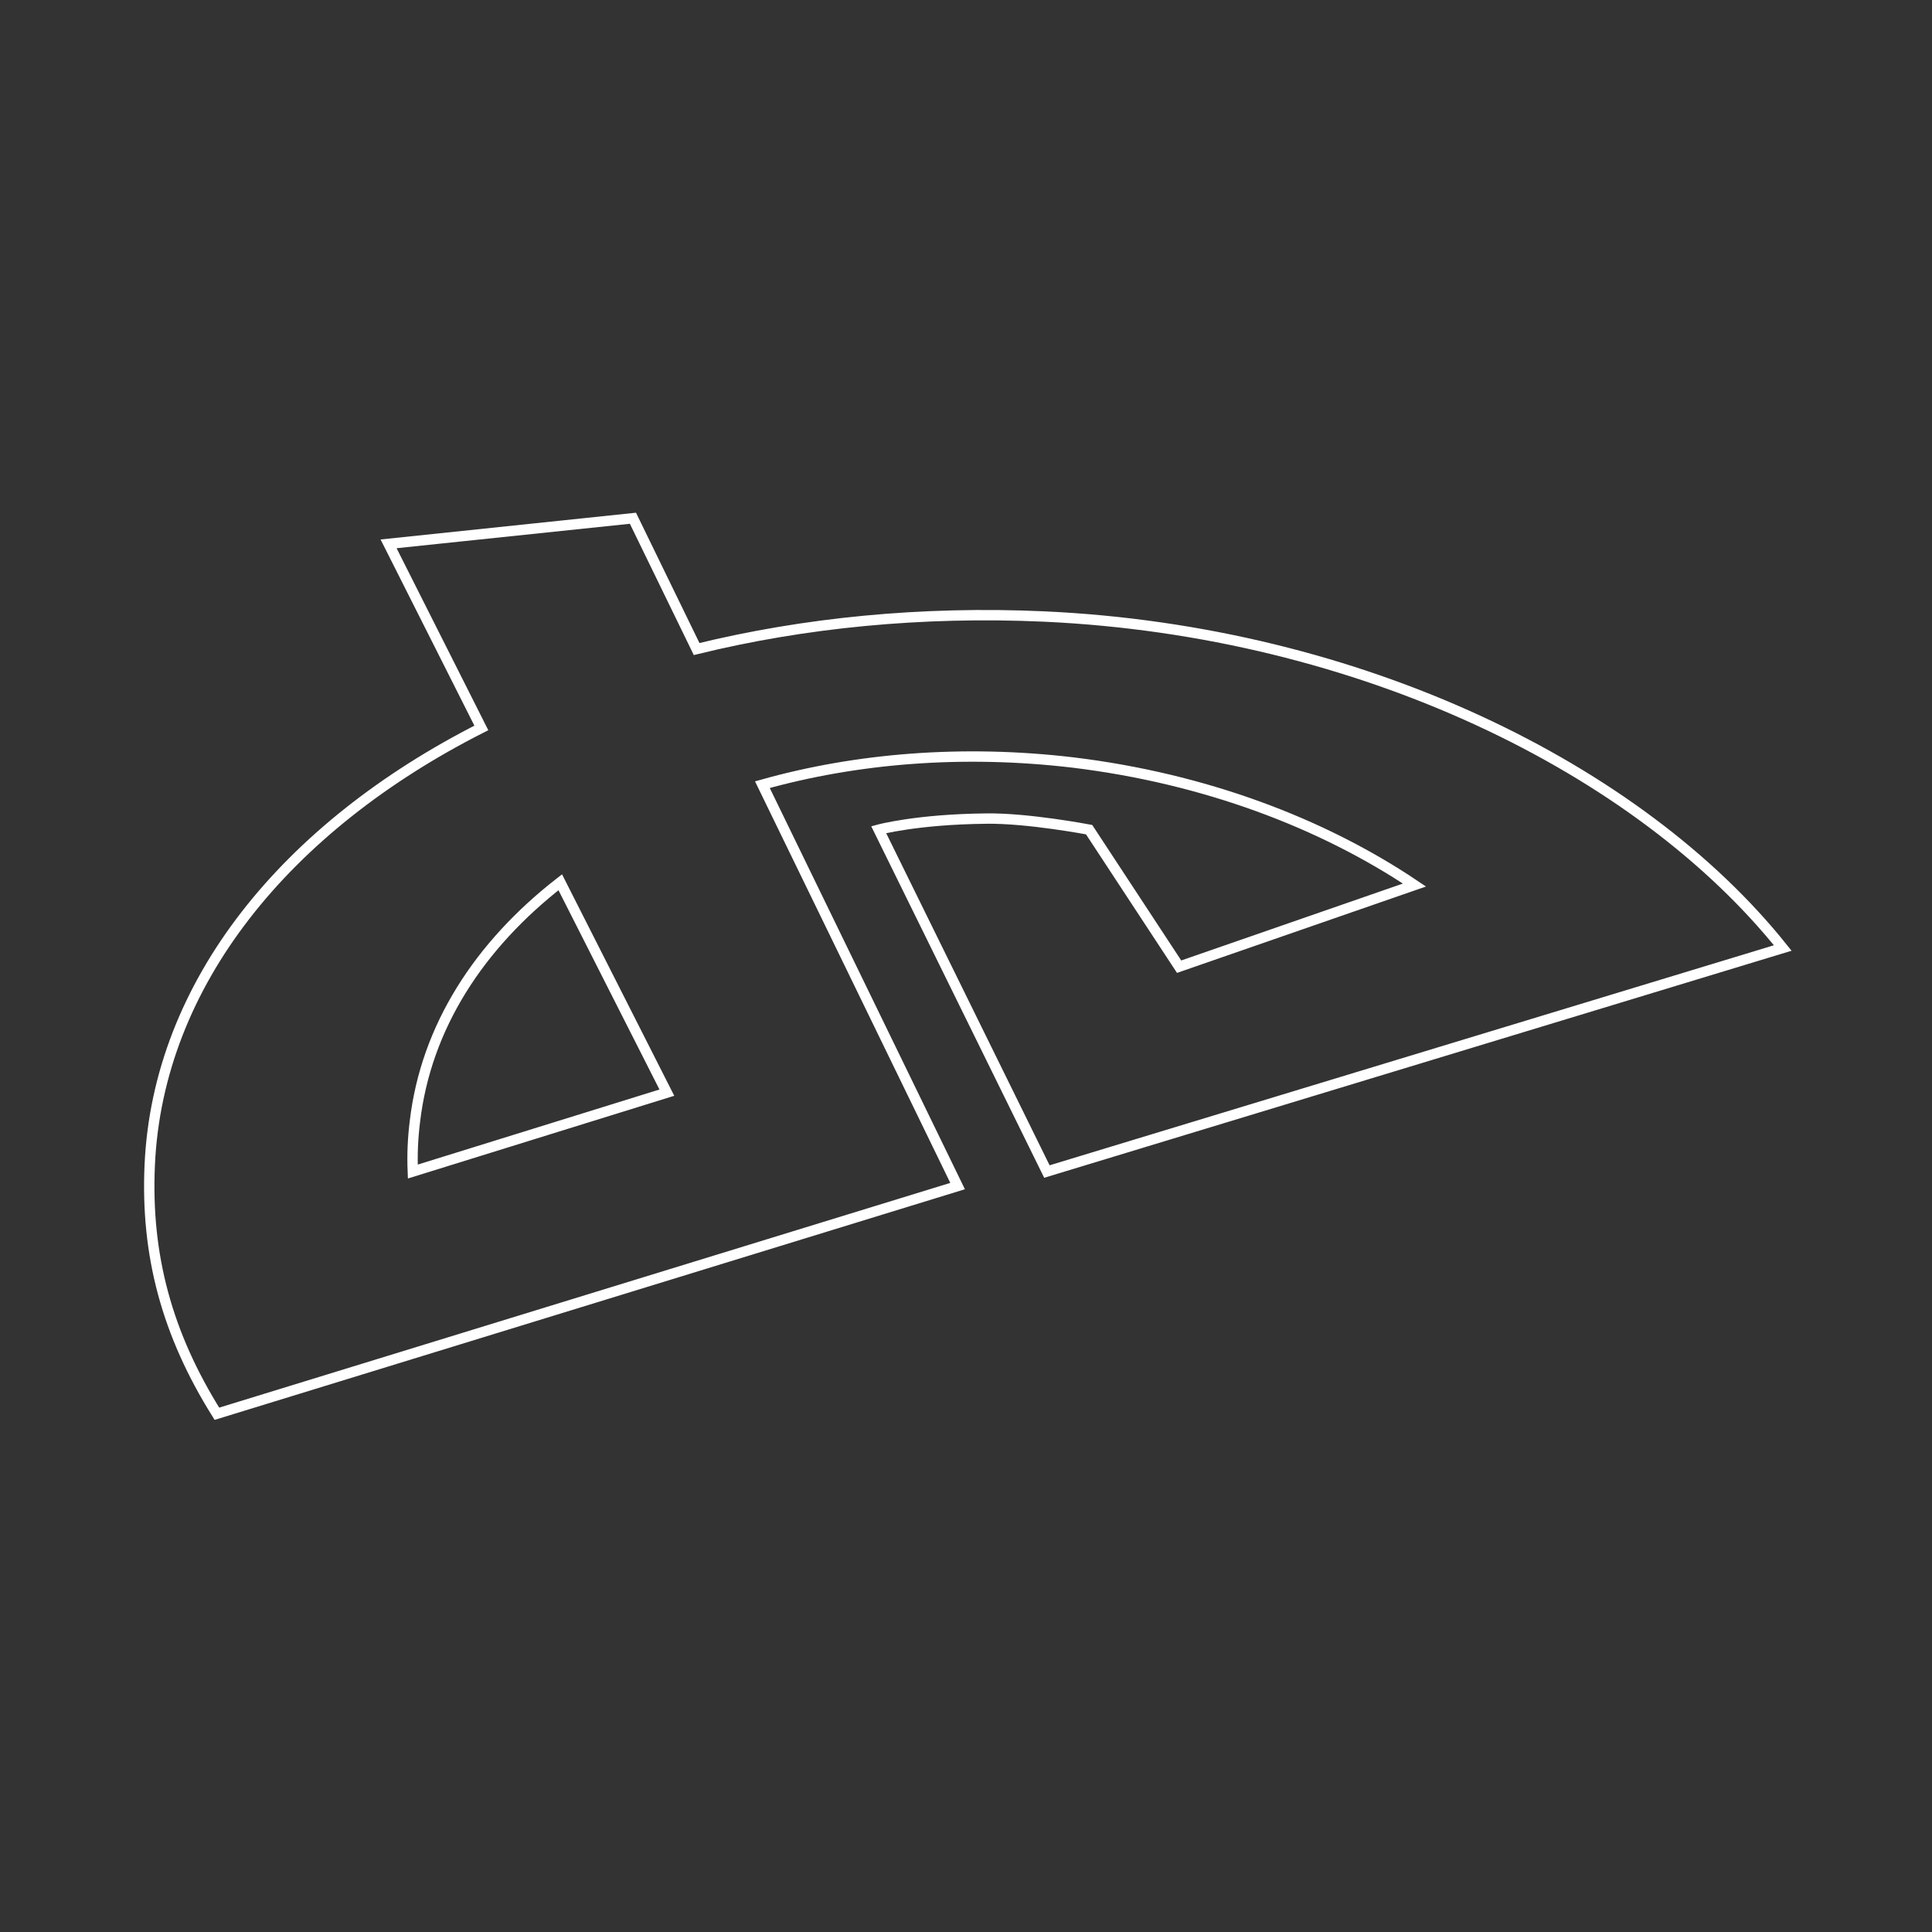 <svg xmlns="http://www.w3.org/2000/svg" width="932" height="932" viewBox="0 0 932 932"><rect x="0" y="0" width="932" height="932" fill="#333333" stroke="none"/><path fill="none" stroke="#FFF" stroke-width="5" d="M525.395,400.232 C525.395,400.232 495.675,394.556 475.639,394.89 C442.245,395.224 423.878,400.232 423.878,400.232 L505.025,565.153 L860,457.32 C790.875,370.853 656.299,304.417 503.689,297.406 C444.583,294.736 387.813,300.411 336.053,313.097 L305.331,250 L187.451,262.352 L232.199,351.156 C138.029,398.896 76.25,474.346 72.243,561.815 C70.239,605.549 80.591,643.607 104.635,682 L461.947,572.164 L367.777,378.532 C412.859,365.845 464.285,361.505 517.715,367.849 C580.829,375.527 637.598,396.893 682.346,426.94 L568.807,466.334 L525.395,400.232 Z M199.139,565.153 C198.805,557.141 199.139,549.128 200.141,541.116 C205.484,495.379 231.197,455.985 270.268,425.604 L321.694,527.094 L199.139,565.153 Z"/></svg>